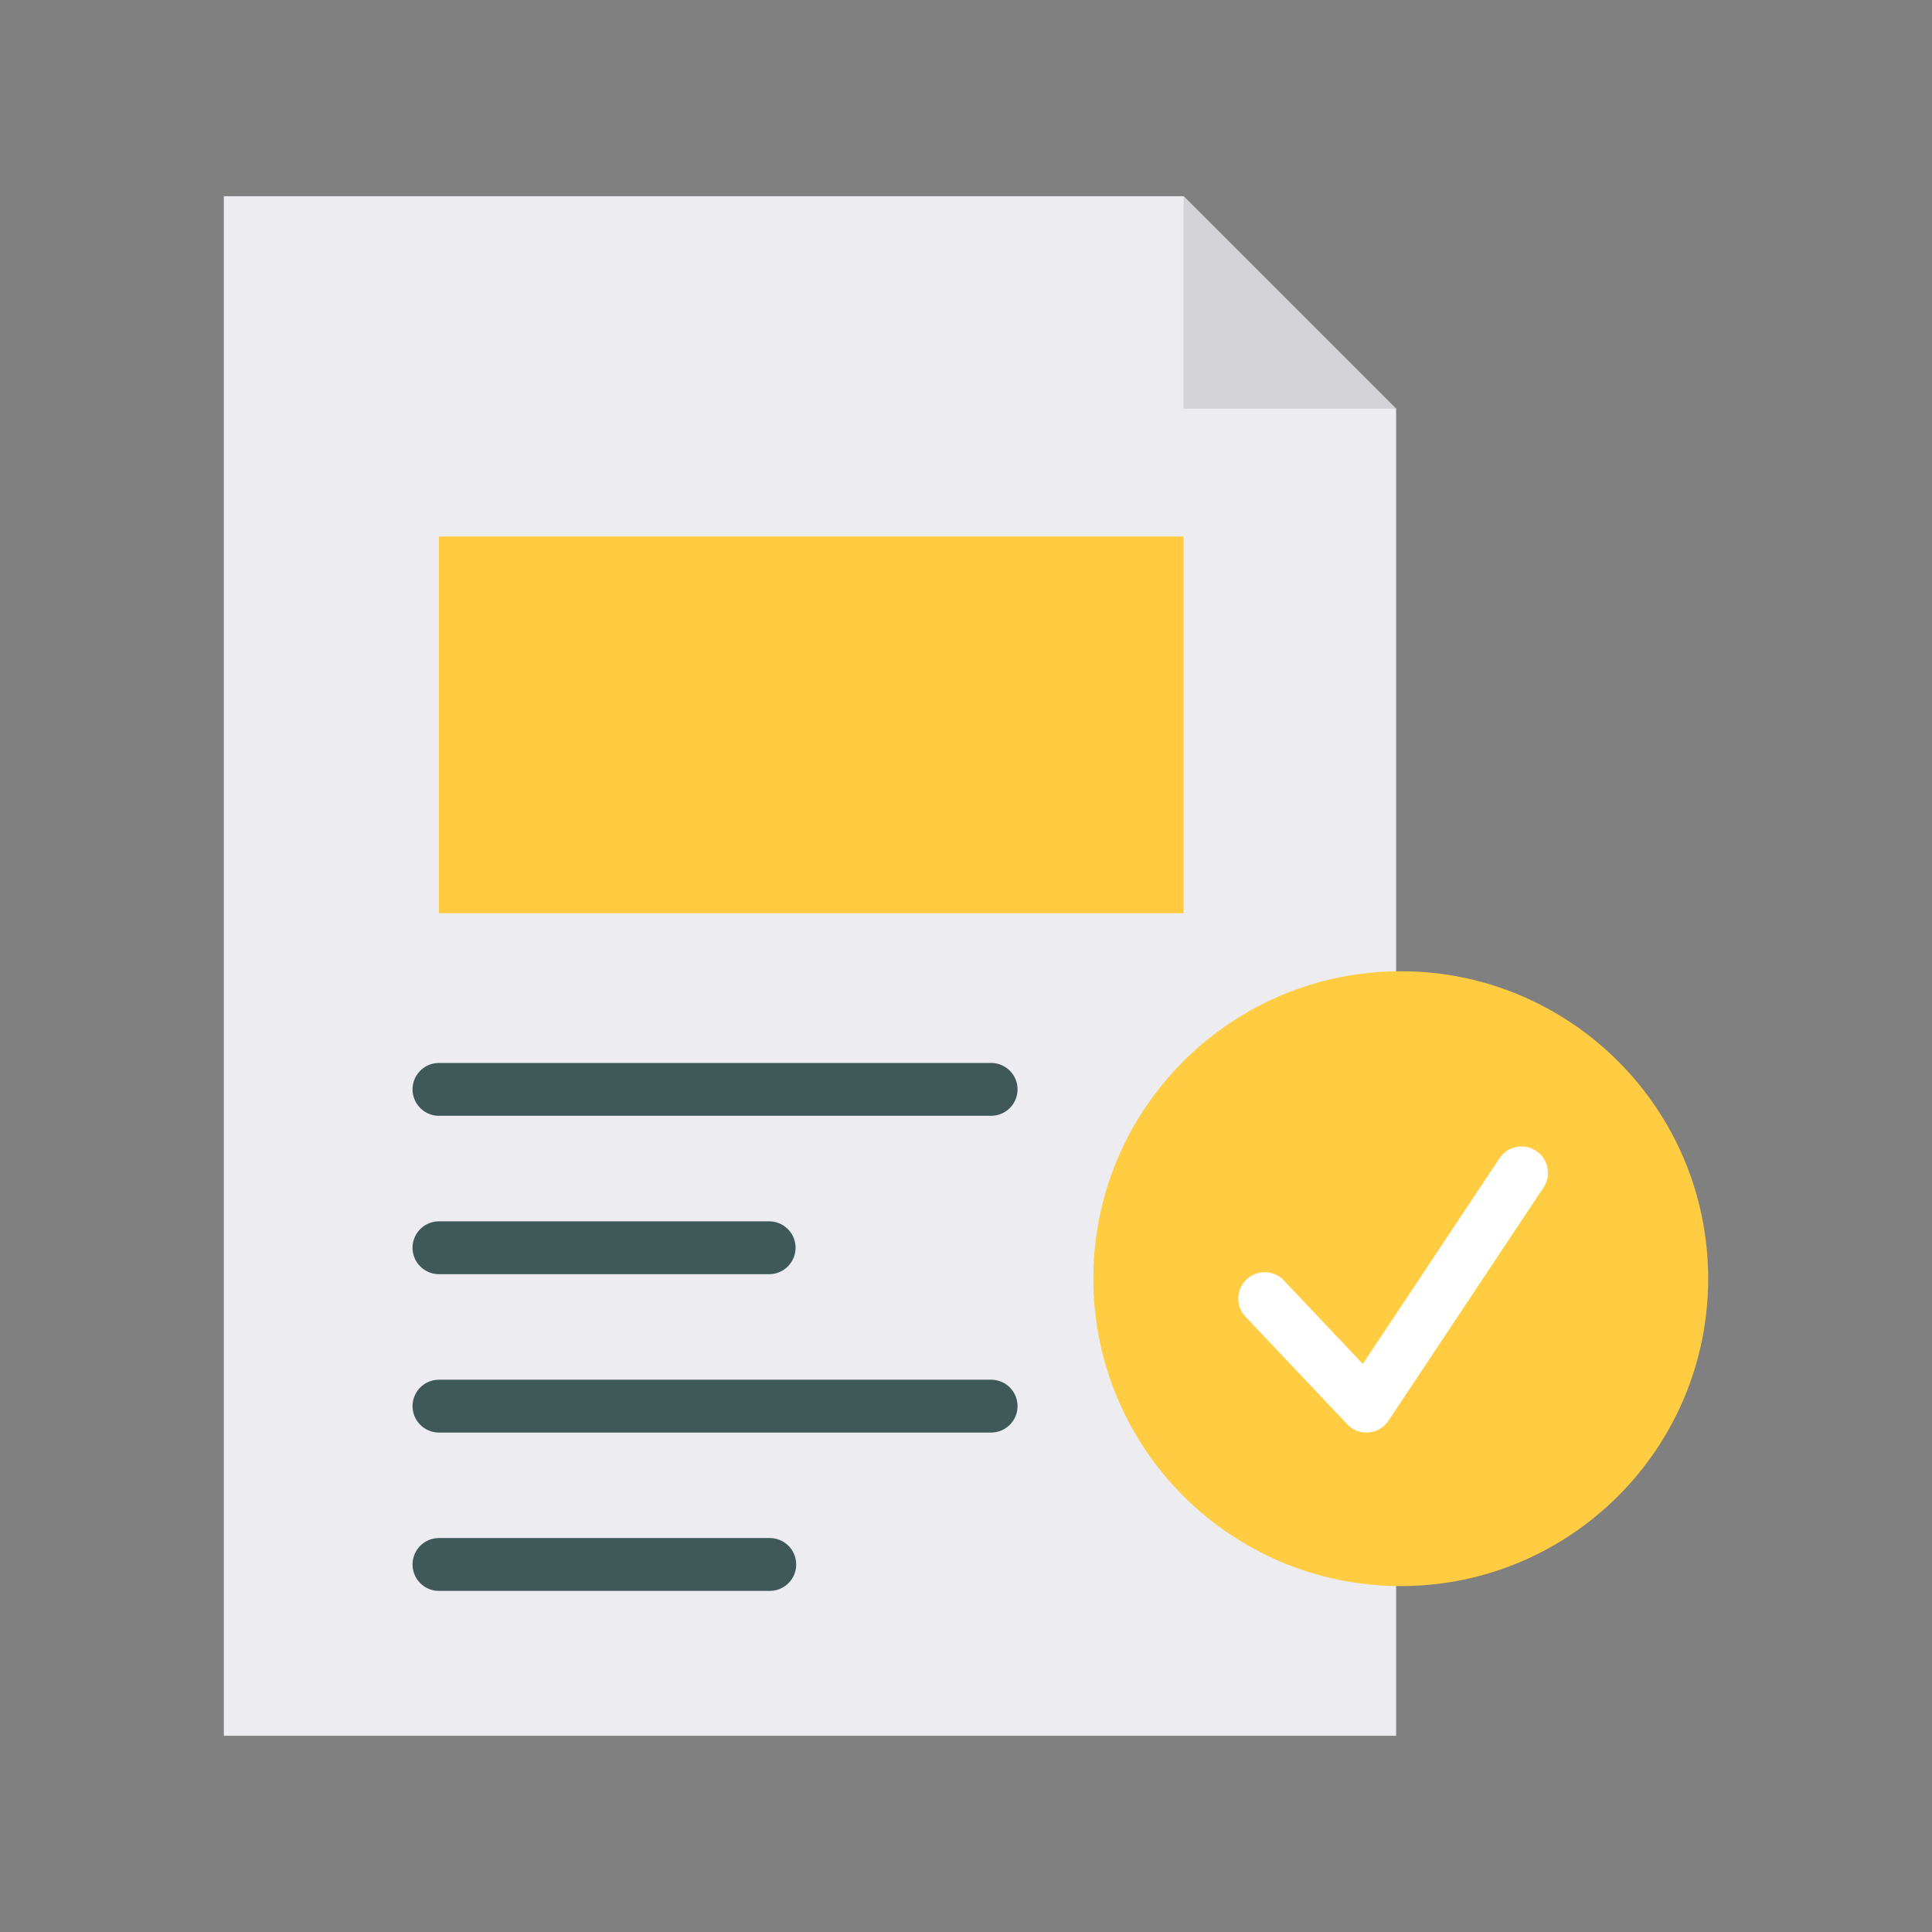 <svg width="120" height="120" fill="none" xmlns="http://www.w3.org/2000/svg"><rect width="100%" height="100%" fill="#808080" stroke="none"/><path d="M86.716 107.812H13.903V12.188h59.61L86.716 25.39v82.422z" fill="#ECECF1"/><path d="M86.716 25.39H73.513V12.187L86.716 25.39z" fill="#D3D3D8"/><path d="M87.003 98.514c10.545 0 19.094-8.548 19.094-19.094 0-10.545-8.549-19.094-19.094-19.094-10.546 0-19.094 8.549-19.094 19.094 0 10.546 8.548 19.094 19.094 19.094z" fill="#FFCC42"/><path d="M27.266 69.304H61.56a1.64 1.64 0 000-3.282H27.266a1.641 1.641 0 000 3.282zm0 9.837h20.547a1.641 1.641 0 000-3.281H27.265a1.64 1.64 0 000 3.281zm34.294 6.556H27.266a1.64 1.64 0 100 3.281H61.56a1.64 1.64 0 100-3.281zm-13.747 9.834H27.265a1.641 1.641 0 000 3.282h20.547a1.64 1.64 0 000-3.282z" fill="#3F5959"/><path d="M27.266 33.326h46.247V56.72H27.266V33.326z" fill="#FFCA3D"/><path d="M84.87 88.978a1.637 1.637 0 01-1.191-.514l-6.262-6.62a1.641 1.641 0 112.384-2.25l4.845 5.122 8.492-12.773a1.64 1.64 0 012.732 1.817l-9.634 14.486a1.635 1.635 0 01-1.366.732z" fill="#fff"/></svg>